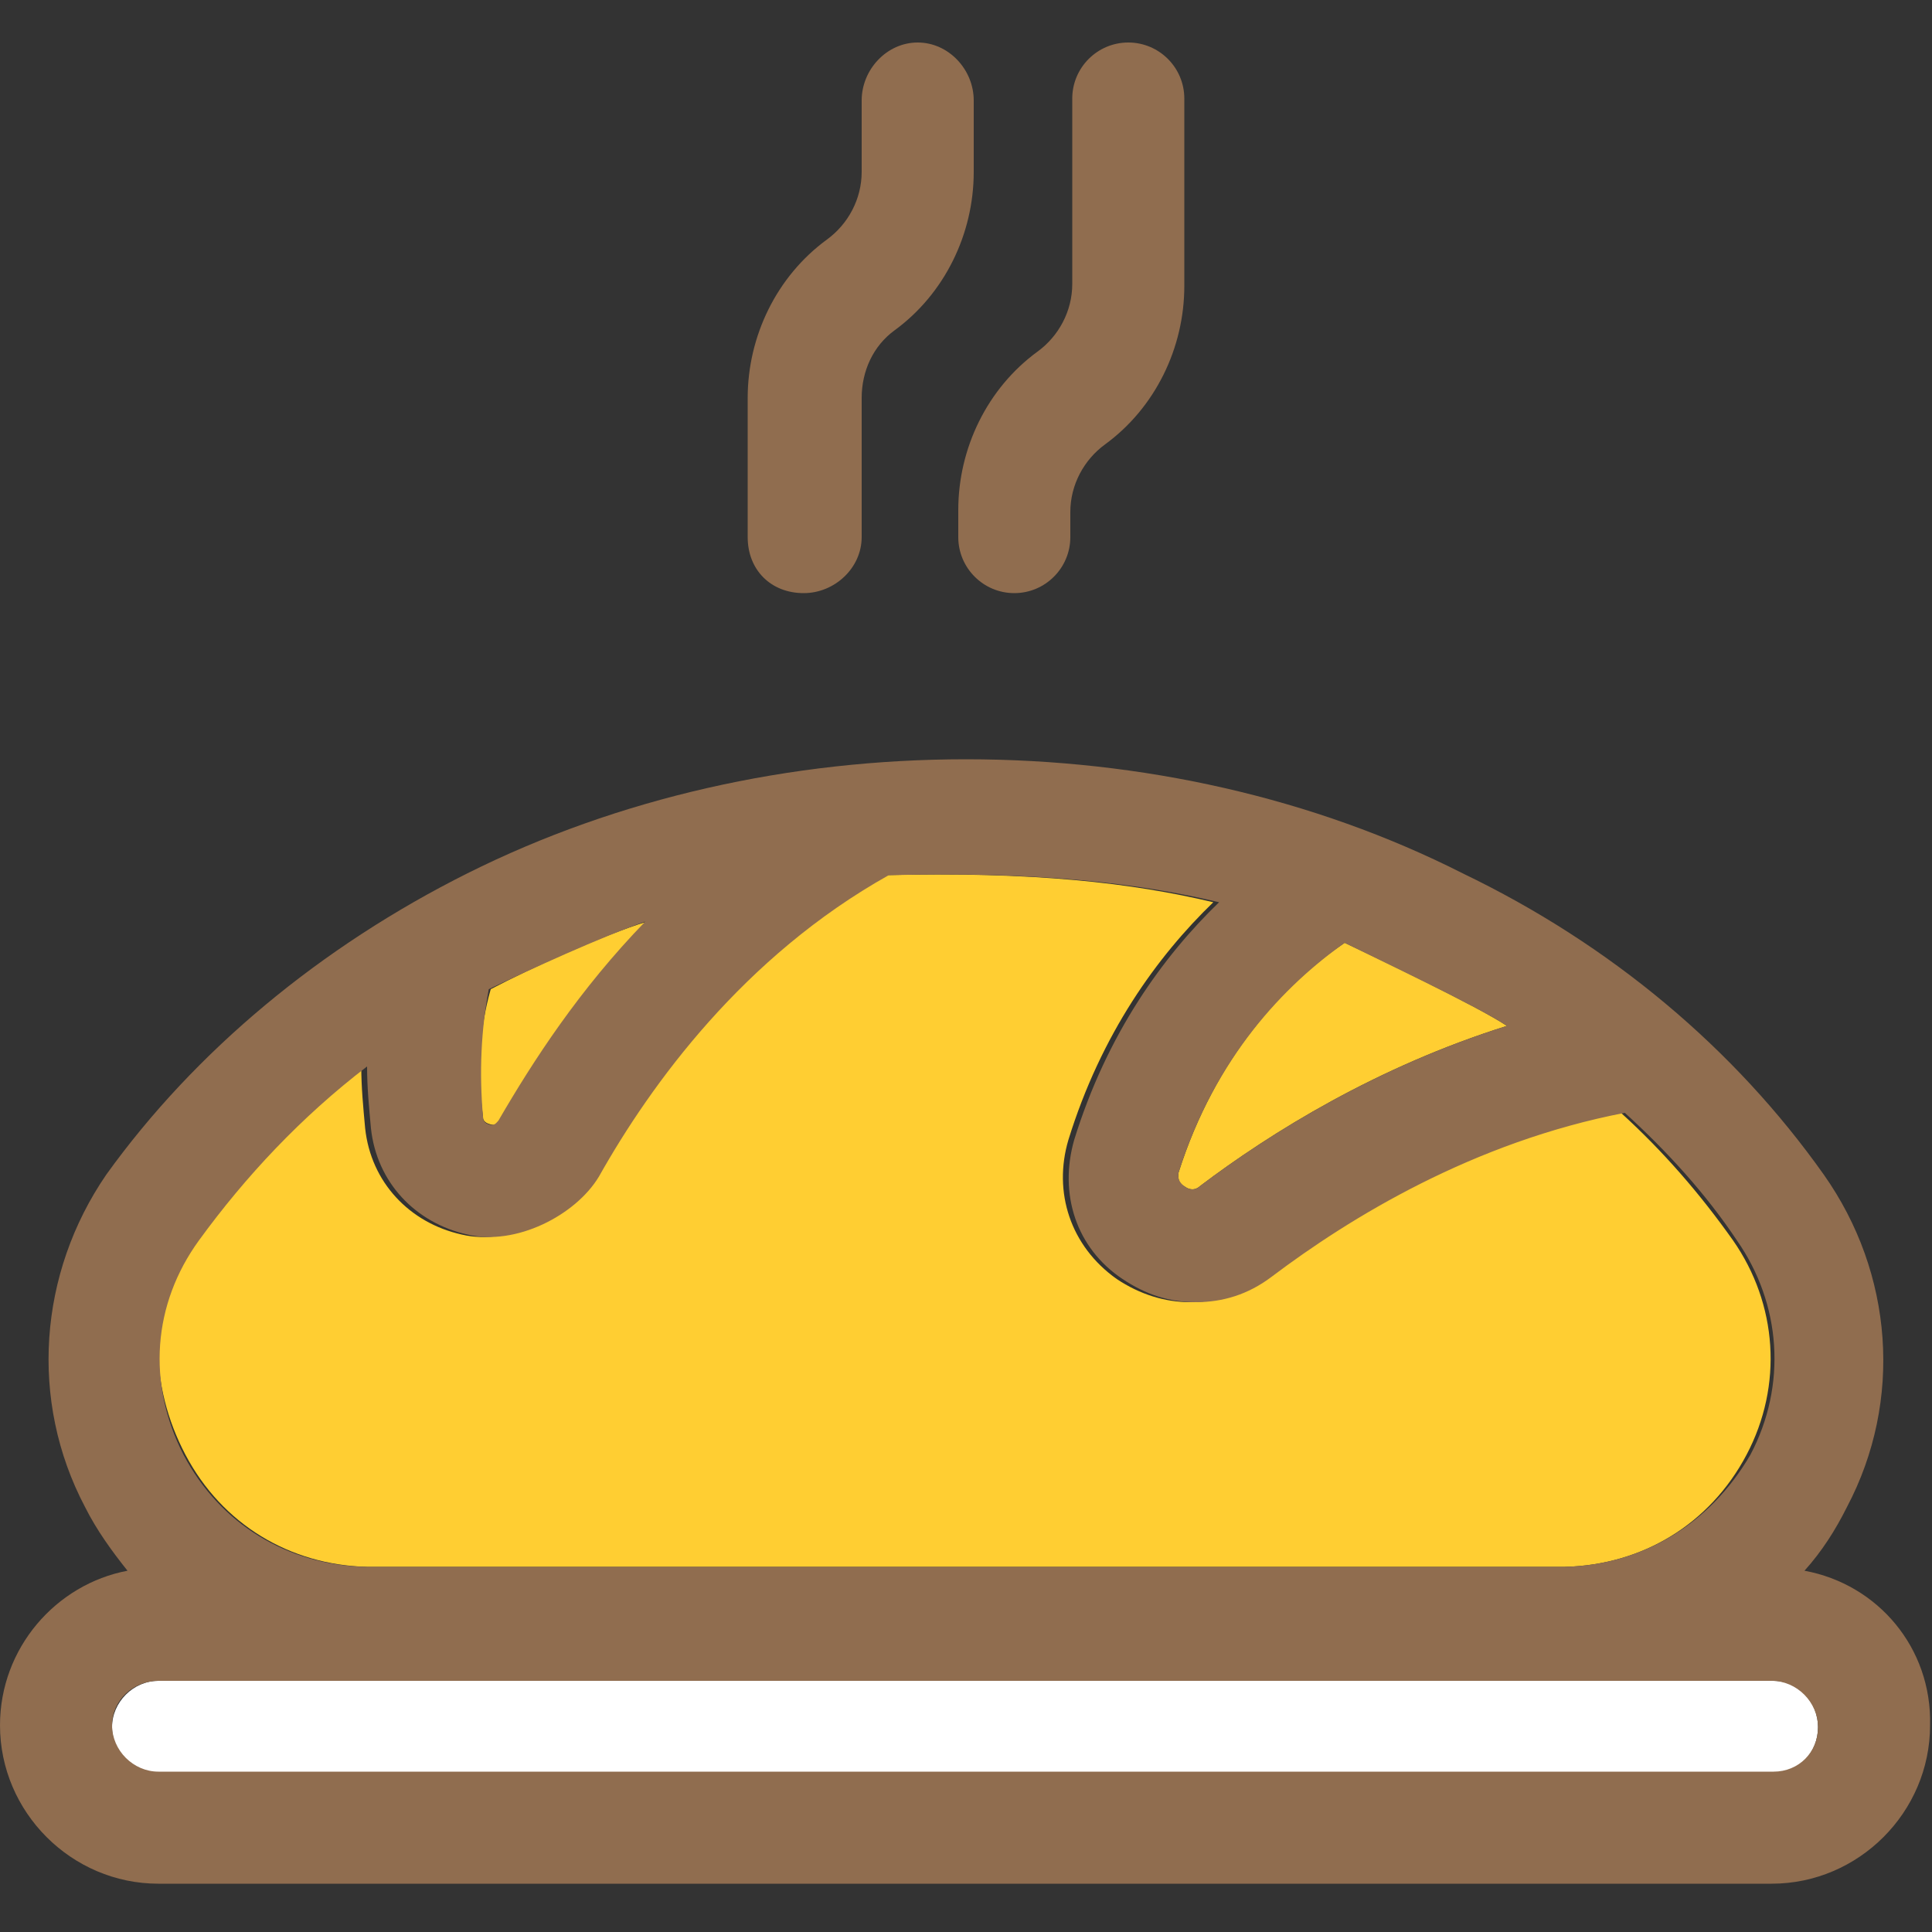 <?xml version="1.0" encoding="utf-8"?>
<!-- Generator: Adobe Illustrator 18.1.1, SVG Export Plug-In . SVG Version: 6.00 Build 0)  -->
<svg version="1.1" id="Layer_1" xmlns="http://www.w3.org/2000/svg" xmlns:xlink="http://www.w3.org/1999/xlink" x="0px" y="0px"
	 viewBox="0 0 100 100" enable-background="new 0 0 100 100" xml:space="preserve">
<rect x="0" y="0" width="100" height="100" fill="#333333" stroke="none"/>
<g>
	<path fill="#fff" d="M91.8,87H8.2c-1.3,0-2.4,1.1-2.4,2.4s1.1,2.4,2.4,2.4h83.6c1.3,0,2.3-1.1,2.3-2.4S93.1,87,91.8,87z"/>
	<path fill="#FFCE32" d="M25,57.8c0,0.1,0,0.3,0.4,0.4s0.4-0.1,0.5-0.2c1.8-3.1,4.2-6.7,7.6-10.3c-2.3,0.7-6,2.4-8.1,3.5
		C24.8,53.3,24.7,55.5,25,57.8z"/>
	<path fill="#FFCE32" d="M61.3,61.4c0.4,0.3,0.7,0.1,0.8,0c3.7-2.8,9.2-6.2,15.9-8.3c-1.5-1-6.7-3.5-8.4-4.3
		c-3.1,2.1-6.7,5.9-8.6,11.9C61,60.8,60.9,61.2,61.3,61.4z"/>
	<path fill="#FFCE32" d="M9.6,75.3c1.9,3.6,5.4,5.7,9.4,5.8H81c4-0.1,7.5-2.2,9.4-5.8c1.9-3.6,1.6-7.8-0.7-11.1
		c-1.7-2.4-3.6-4.6-5.8-6.6C76,59.1,69.6,63,65.5,66.1c-1.2,0.9-2.5,1.3-3.9,1.3c-1.3,0-2.6-0.4-3.8-1.2c-2.4-1.7-3.3-4.5-2.5-7.2
		c1.7-5.5,4.6-9.5,7.5-12.3c-4.2-1-9.3-1.6-17.1-1.4c-7.4,4.2-12.2,10.8-15,15.6c-1.2,2-4.3,3.6-6.8,3c-2.7-0.6-4.7-2.7-5-5.5
		c-0.1-1.1-0.2-2.1-0.2-3.2c-3.4,2.6-6.3,5.6-8.7,8.9S7.7,71.7,9.6,75.3z"/>
	<path fill="#906d4f" d="M93.4,81.3c0.9-1,1.6-2.1,2.2-3.3c2.9-5.5,2.4-12.1-1.2-17.2c-4.6-6.5-11-11.9-18.7-15.6
		C68,41.3,59.1,39.3,50,39.3s-18,2-25.8,5.9c-7.6,3.8-14.1,9.2-18.7,15.6C2,65.9,1.5,72.5,4.4,78c0.6,1.2,1.4,2.3,2.2,3.3
		C2.9,82,0,85.3,0,89.3c0,4.5,3.7,8.2,8.2,8.2h83.5c4.5,0,8.2-3.7,8.2-8.2C100,85.3,97.2,82,93.4,81.3z M91.8,91.7H8.2
		c-1.3,0-2.4-1.1-2.4-2.4S6.9,87,8.2,87h83.5c1.3,0,2.4,1.1,2.4,2.4S93.1,91.7,91.8,91.7z M33.4,47.7c-3.4,3.5-5.8,7.2-7.6,10.3
		c-0.1,0.1-0.2,0.3-0.5,0.2S25,57.9,25,57.8c-0.2-2.3-0.1-4.5,0.3-6.6C27.4,50.2,31.1,48.5,33.4,47.7z M19,55.2
		c0,1.1,0.1,2.1,0.2,3.2c0.3,2.8,2.3,4.9,5,5.5c2.5,0.6,5.6-1,6.8-3c2.7-4.8,7.5-11.4,15-15.6c7.7-0.2,12.9,0.4,17.1,1.4
		c-2.9,2.8-5.8,6.8-7.5,12.3c-0.8,2.8,0.1,5.6,2.5,7.2c1.2,0.8,2.4,1.2,3.8,1.2c1.4,0,2.7-0.4,3.9-1.3c4.1-3.1,10.5-7,18.3-8.5
		c2.2,2,4.2,4.2,5.8,6.6c2.3,3.3,2.6,7.5,0.7,11.1C88.5,78.9,85,81,81,81.1H18.9c-4-0.1-7.5-2.2-9.4-5.8c-1.9-3.7-1.6-7.8,0.8-11.1
		S15.6,57.8,19,55.2z M69.6,48.8c1.6,0.8,6.9,3.3,8.4,4.3c-6.7,2.1-12.2,5.5-15.9,8.3c-0.1,0.1-0.4,0.3-0.8,0
		c-0.4-0.3-0.3-0.6-0.3-0.7C62.9,54.7,66.5,51,69.6,48.8z"/>
	<path fill="#906d4f" d="M41.6,30.7c1.6,0,3-1.3,3-2.9v-7.2c0-1.4,0.6-2.7,1.7-3.5c2.6-1.9,4.1-5,4.1-8.2V5.2c0-1.6-1.3-3-2.9-3
		s-2.9,1.4-2.9,3v3.7c0,1.4-0.7,2.7-1.8,3.5c-2.6,1.9-4.1,5-4.1,8.2v7.2C38.7,29.5,39.9,30.7,41.6,30.7z"/>
	<path fill="#906d4f" d="M49.6,27.8c0,1.6,1.3,2.9,2.9,2.9s2.9-1.3,2.9-2.9v-1.3c0-1.4,0.7-2.7,1.8-3.5c2.6-1.9,4.1-5,4.1-8.2V5.1
		c0-1.6-1.3-2.9-2.9-2.9s-2.9,1.3-2.9,2.9v9.6c0,1.4-0.7,2.7-1.8,3.5c-2.6,1.9-4.1,5-4.1,8.2V27.8z"/>
</g>
</svg>
